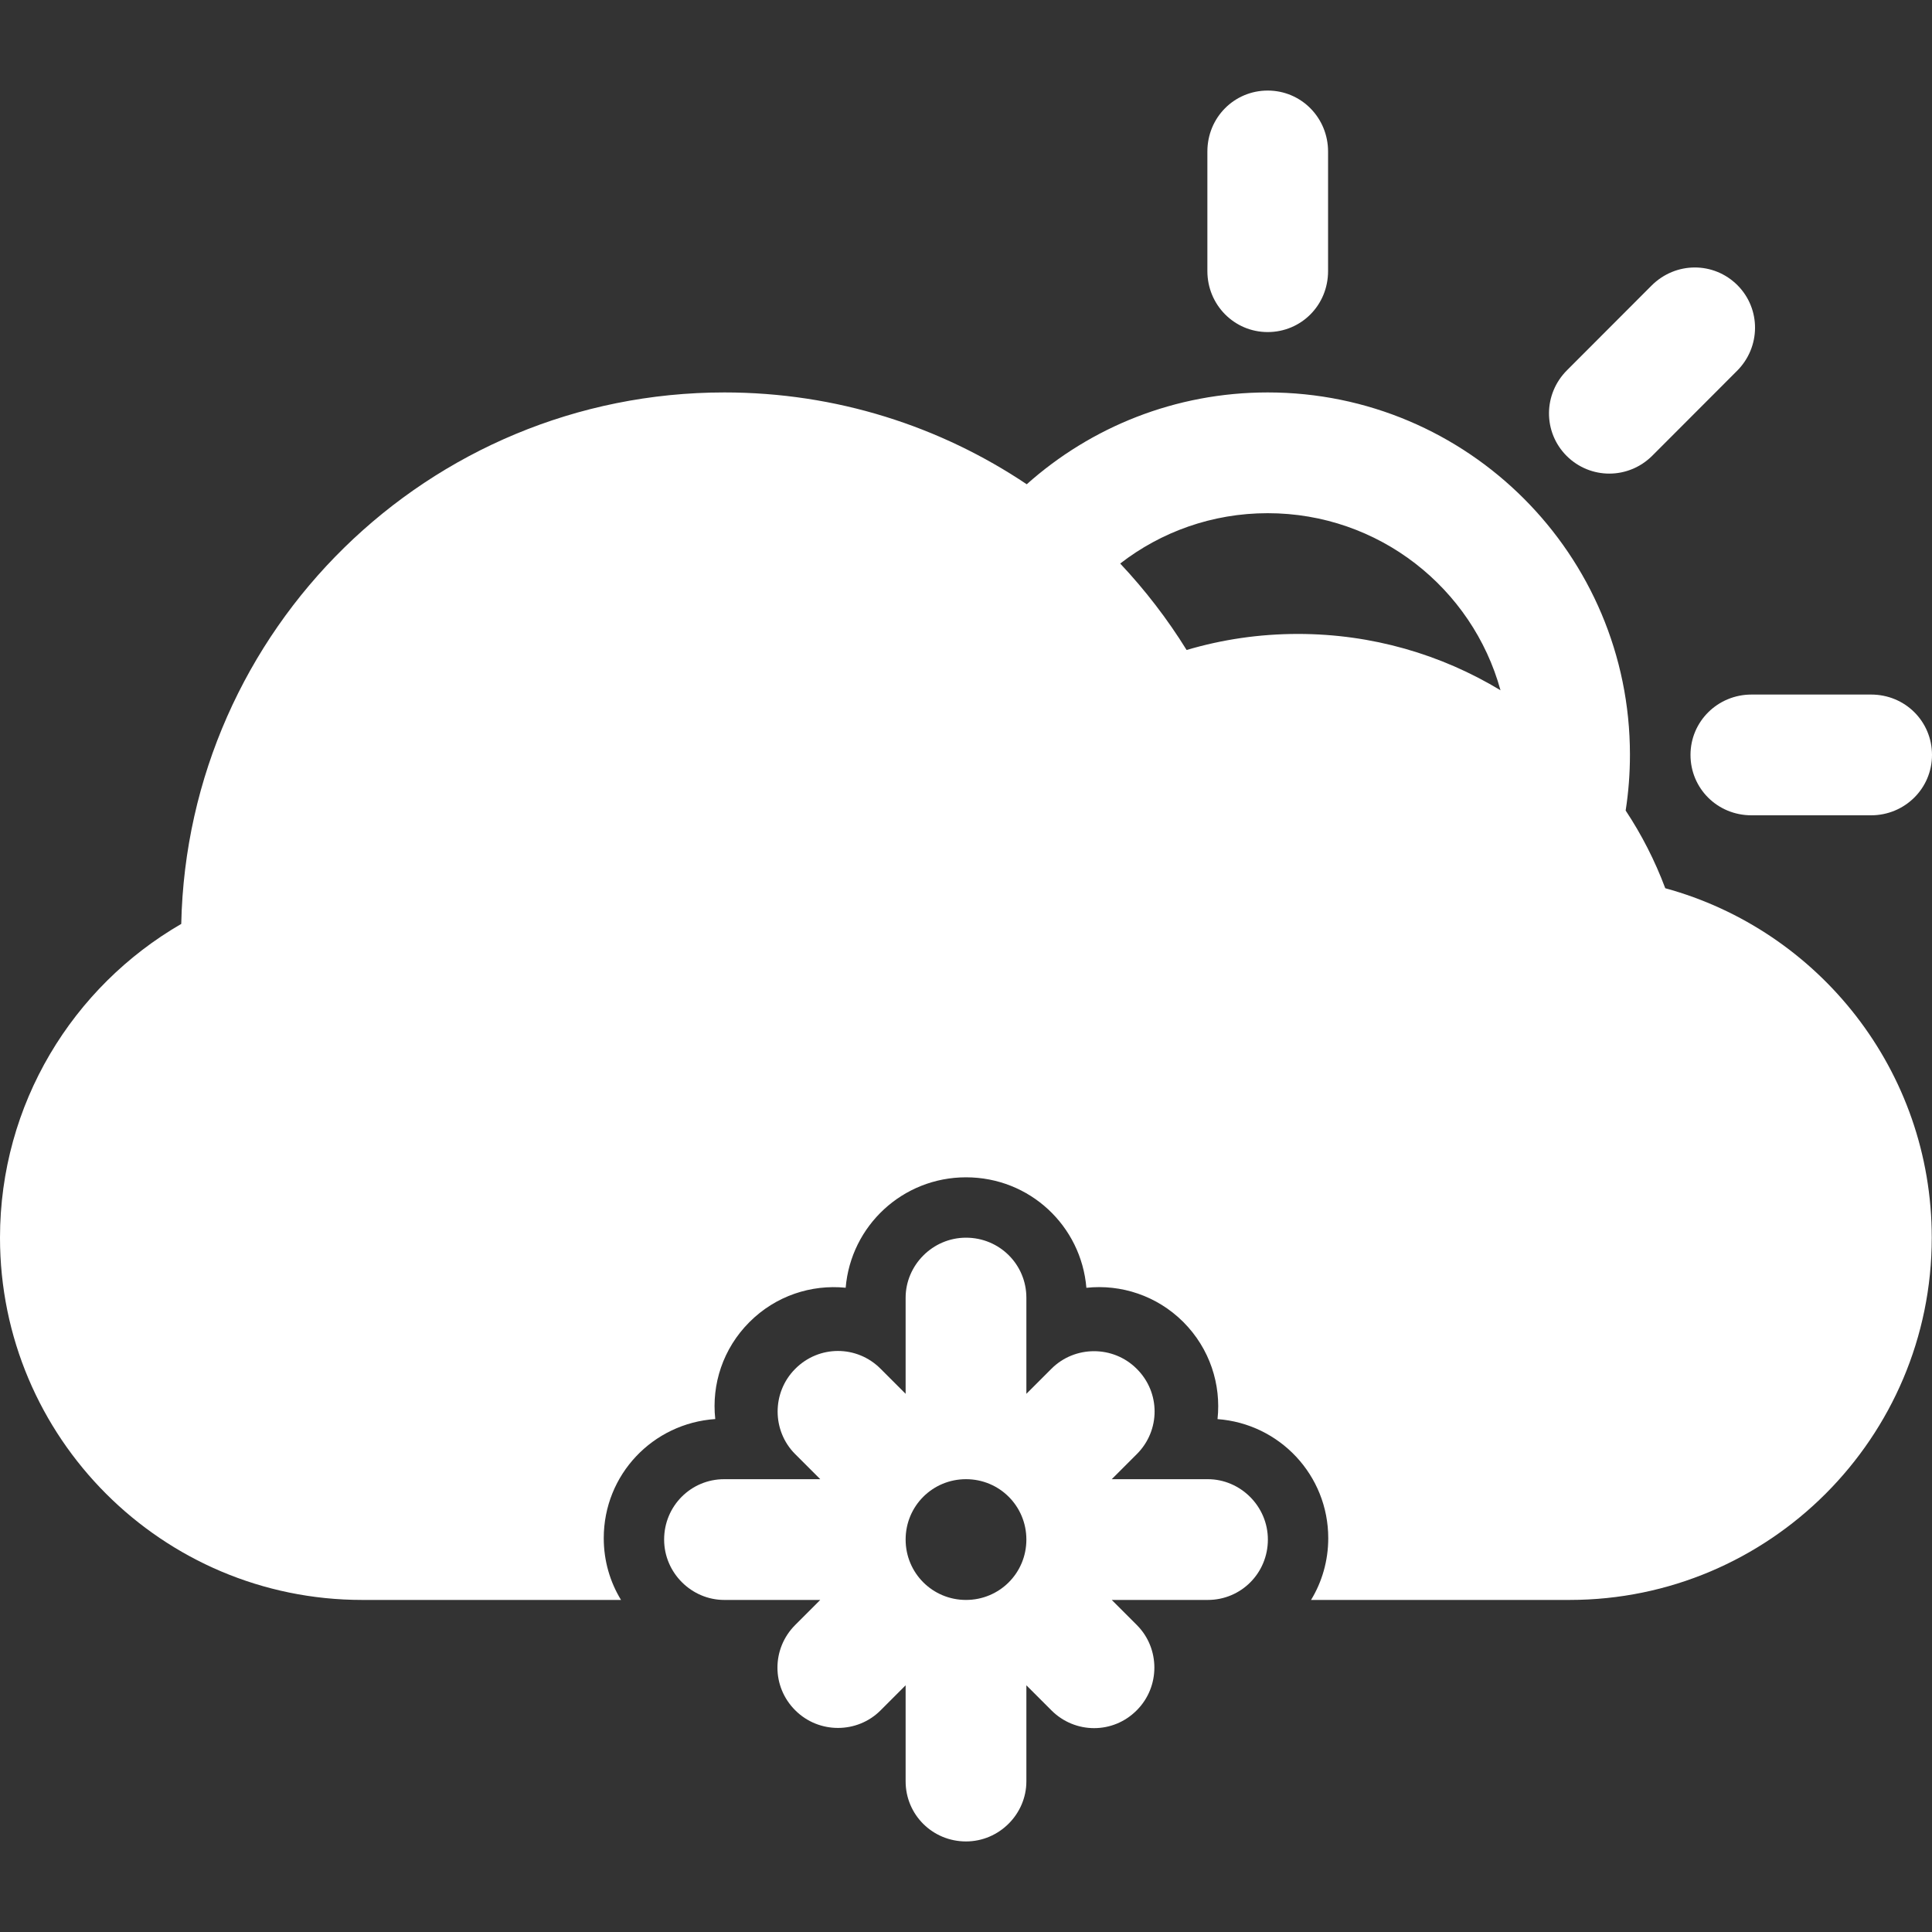 <?xml version="1.0" encoding="iso-8859-1"?>
<!-- Generator: Adobe Illustrator 18.1.1, SVG Export Plug-In . SVG Version: 6.00 Build 0)  -->
<svg xmlns="http://www.w3.org/2000/svg" xmlns:xlink="http://www.w3.org/1999/xlink" version="1.1" id="Capa_1" x="0px" y="0px" viewBox="0 0 32 32" style="enable-background:new 0 0 32 32;" xml:space="preserve" width="512px" height="512px">
<rect x="0" y="0" width="32" height="32" fill="#333333" stroke="none"/>
<g>
	<g>
		<path d="M27.37,7.545l1.399-1.401c0.396-0.394,0.401-1.027,0.008-1.421    c-0.391-0.39-1.021-0.393-1.422,0.007l-1.399,1.401c-0.396,0.394-0.401,1.027-0.007,1.421C26.34,7.941,26.971,7.945,27.37,7.545z" fill="#FFFFFF"/>
		<path d="M20.997,5.5c0.553,0,1-0.443,1-1.01V2.51c0-0.558-0.442-1.01-1-1.01    c-0.552,0-0.999,0.444-0.999,1.01v1.98C19.998,5.048,20.441,5.5,20.997,5.5z" fill="#FFFFFF"/>
		<path d="M28,12.504c0,0.552,0.443,1,1.01,1h1.981c0.557,0,1.009-0.444,1.009-1c0-0.553-0.443-1-1.009-1    H29.01C28.452,11.504,28,11.948,28,12.504z" fill="#FFFFFF"/>
		<path d="M20.005,24.5h-1.591l0.416-0.416c0.391-0.391,0.393-1.02-0.002-1.412    c-0.391-0.391-1.027-0.387-1.412-0.002L17,23.086v-1.591c0-0.55-0.443-0.995-1-0.995c-0.553,0-1,0.456-1,0.995v1.591l-0.416-0.416    c-0.39-0.391-1.019-0.393-1.412,0.002c-0.391,0.391-0.387,1.027-0.002,1.412l0.416,0.416h-1.591c-0.55,0-0.995,0.443-0.995,1    c0,0.553,0.456,1,0.995,1h1.591l-0.416,0.416c-0.39,0.391-0.392,1.02,0.002,1.412c0.391,0.391,1.027,0.387,1.412,0.002L15,27.914    v1.591c0,0.55,0.444,0.995,1,0.995c0.553,0,1-0.456,1-0.995v-1.591l0.416,0.416c0.391,0.39,1.02,0.393,1.412-0.002    c0.391-0.391,0.387-1.027,0.002-1.412L18.414,26.5h1.591c0.55,0,0.995-0.443,0.995-1C21,24.947,20.544,24.5,20.005,24.5z M16,26.5    c-0.556,0-1-0.447-1-1c0-0.557,0.447-1,1-1c0.557,0,1,0.447,1,1C17,26.057,16.553,26.5,16,26.5z" fill="#FFFFFF"/>
		<path d="M27.582,14.712c-0.171-0.456-0.391-0.887-0.656-1.287c0.047-0.302,0.071-0.611,0.071-0.925    c0-3.313-2.687-6-6-6c-1.532,0-2.931,0.575-3.991,1.521C15.574,7.061,13.852,6.5,11.999,6.5c-4.904,0-8.893,3.924-8.997,8.803    C1.207,16.342,0,18.283,0,20.5c0,3.312,2.687,6,6,6h4.286C10.104,26.202,10,25.852,10,25.477c0-1.055,0.815-1.903,1.847-1.973    c-0.063-0.572,0.126-1.167,0.567-1.607c0.436-0.436,1.024-0.625,1.593-0.568C14.093,20.302,14.952,19.5,16,19.5    c1.057,0,1.908,0.805,1.994,1.83c0.572-0.062,1.167,0.129,1.605,0.566c0.441,0.442,0.629,1.037,0.567,1.609    C21.195,23.581,22,24.434,22,25.477c0,0.375-0.104,0.726-0.285,1.023h4.282c3.313,0,5.999-2.693,5.999-6    C31.996,17.734,30.126,15.407,27.582,14.712z M21.497,10.5c-0.642,0-1.259,0.093-1.843,0.266c-0.319-0.515-0.688-0.994-1.1-1.432    C19.229,8.811,20.077,8.5,20.997,8.5c1.84,0,3.39,1.241,3.856,2.933C23.873,10.841,22.727,10.5,21.497,10.5z" fill="#FFFFFF"/>
	</g>
</g>
<g>
</g>
<g>
</g>
<g>
</g>
<g>
</g>
<g>
</g>
<g>
</g>
<g>
</g>
<g>
</g>
<g>
</g>
<g>
</g>
<g>
</g>
<g>
</g>
<g>
</g>
<g>
</g>
<g>
</g>
</svg>
